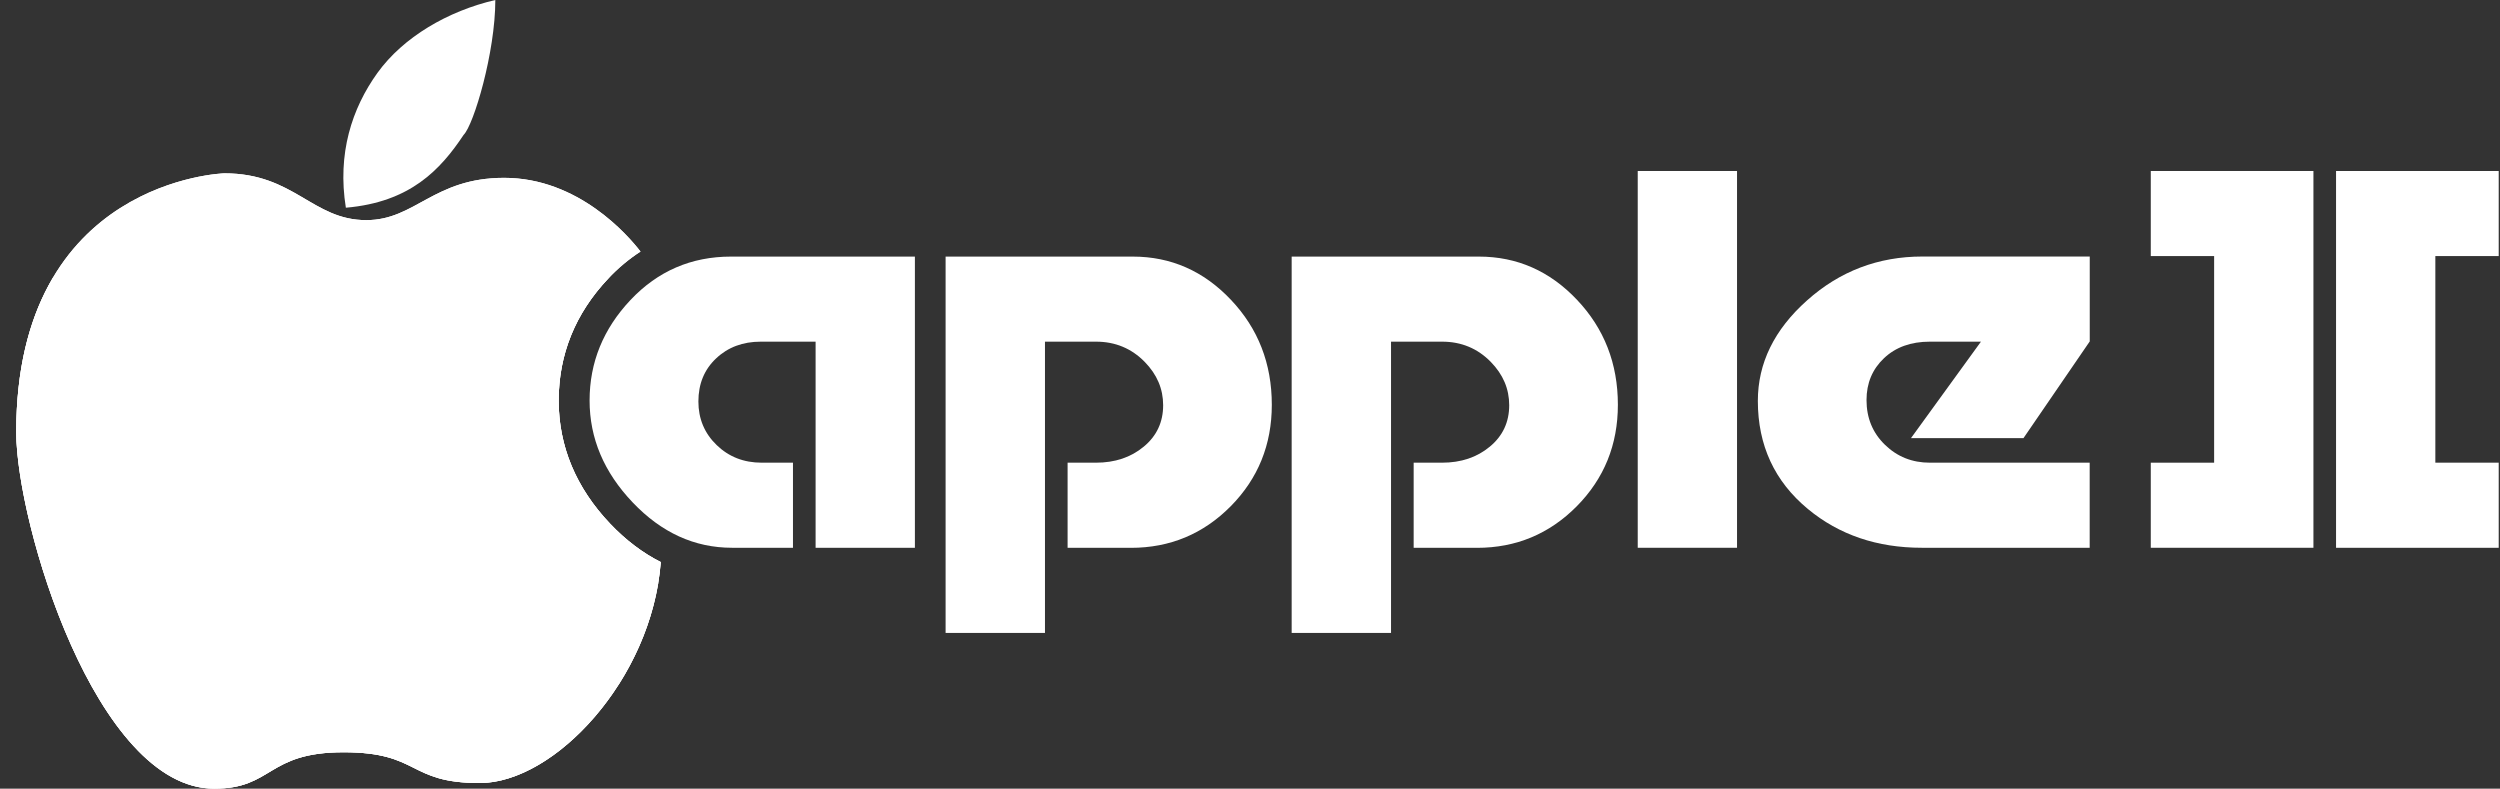 <svg width="317" height="100" viewBox="0 0 317 100" fill="none" xmlns="http://www.w3.org/2000/svg">
<rect x="0" y="0" width="317" height="100" fill="#333333" stroke="none"/>
<g clip-path="url(#clip0_4_4038)">
<path d="M280.752 32.47H272.719V21.682H293.343V69.457H272.719V58.669H280.752V32.47Z" fill="white"/>
<path d="M308.802 58.669H316.836V69.457H296.211V21.682H316.836V32.47H308.802V58.669Z" fill="white"/>
<path d="M77.374 66.415C73.038 61.849 70.841 56.595 70.841 50.791C70.841 44.954 72.948 39.757 77.096 35.355C78.374 33.994 79.751 32.847 81.219 31.896C79.637 29.846 73.341 22.551 63.931 22.551C54.971 22.551 52.659 27.912 46.446 27.912C39.601 27.912 37.33 21.977 28.444 21.977C28.444 21.977 2.057 22.764 2.057 54.783C2.057 66.333 12.148 100 27.157 100C34.666 100 33.764 95.385 43.56 95.385C53.307 95.385 51.643 99.287 60.816 99.287C70.3 99.287 82.645 86.187 83.785 71.276C81.498 70.12 79.35 68.497 77.374 66.415Z" fill="white"/>
<path d="M92.688 32.536H116.009V69.465H103.418V43.323H96.466C94.188 43.323 92.302 44.028 90.802 45.447C89.302 46.856 88.556 48.684 88.556 50.906C88.556 53.095 89.326 54.939 90.868 56.431C92.409 57.923 94.311 58.669 96.589 58.669H100.549V69.457H92.819C88.064 69.457 83.867 67.538 80.227 63.71C76.58 59.882 74.76 55.578 74.76 50.783C74.76 45.955 76.489 41.709 79.949 38.036C83.408 34.372 87.654 32.536 92.688 32.536Z" fill="white"/>
<path d="M119.902 80.253V32.536H143.642C148.478 32.536 152.626 34.364 156.077 38.011C159.537 41.659 161.266 46.102 161.266 51.324C161.266 56.39 159.529 60.677 156.053 64.194C152.577 67.703 148.355 69.465 143.404 69.465H135.371V58.669H138.969C141.371 58.669 143.388 57.997 145.027 56.636C146.667 55.283 147.487 53.529 147.487 51.381C147.487 49.307 146.708 47.48 145.15 45.889C143.47 44.176 141.412 43.323 138.978 43.323H132.502V80.253H119.902Z" fill="white"/>
<path d="M163.783 80.253V32.536H187.523C192.359 32.536 196.507 34.364 199.958 38.011C203.418 41.659 205.147 46.102 205.147 51.324C205.147 56.39 203.409 60.677 199.934 64.194C196.458 67.703 192.236 69.465 187.285 69.465H179.252V58.669H182.85C185.252 58.669 187.269 57.997 188.908 56.636C190.548 55.283 191.367 53.529 191.367 51.381C191.367 49.307 190.589 47.48 189.031 45.889C187.351 44.176 185.293 43.323 182.859 43.323H176.383V80.253H163.783Z" fill="white"/>
<path d="M207.664 21.682H220.255V69.457H207.664V21.682Z" fill="white"/>
<path d="M264.972 58.669V69.457H243.691C238.019 69.457 233.199 67.817 229.248 64.546C225.009 61.038 222.895 56.464 222.895 50.84C222.895 46.053 224.968 41.807 229.133 38.093C233.289 34.38 238.166 32.527 243.757 32.527H264.98V43.291L256.578 55.554H242.314L251.184 43.323H244.708C242.306 43.323 240.371 44.02 238.896 45.414C237.42 46.807 236.674 48.578 236.674 50.726C236.674 52.996 237.453 54.89 239.011 56.398C240.568 57.915 242.47 58.669 244.708 58.669H264.972Z" fill="white"/>
<path d="M60.823 99.287C66.717 99.287 73.709 94.229 78.431 86.827H11.516C15.664 94.319 21 100 27.164 100C34.673 100 33.772 95.385 43.567 95.385C53.306 95.385 51.65 99.287 60.823 99.287Z" fill="white"/>
<path d="M11.517 86.827H78.44C80.867 83.023 82.703 78.597 83.474 73.916H5.959C7.443 78.343 9.312 82.835 11.517 86.827Z" fill="white"/>
<path d="M5.959 73.907H83.465C83.613 73.039 83.719 72.153 83.785 71.268C81.49 70.112 79.35 68.497 77.367 66.415C75.743 64.702 74.415 62.898 73.399 60.997H2.672C3.311 64.8 4.426 69.317 5.959 73.907Z" fill="white"/>
<path d="M70.841 50.783C70.841 49.865 70.898 48.971 71.005 48.086H2.483C2.204 50.152 2.057 52.373 2.057 54.783C2.057 56.447 2.27 58.579 2.671 60.997H73.399C71.702 57.833 70.841 54.414 70.841 50.783Z" fill="white"/>
<path d="M6.737 35.175C4.737 38.544 3.196 42.774 2.482 48.086H70.996C71.554 43.339 73.587 39.06 77.087 35.347C77.144 35.29 77.202 35.232 77.259 35.175H6.737Z" fill="white"/>
<path d="M77.374 66.415C73.038 61.849 70.841 56.595 70.841 50.791C70.841 44.954 72.948 39.757 77.096 35.355C78.374 33.994 79.751 32.847 81.219 31.896C79.637 29.846 73.341 22.551 63.931 22.551C54.971 22.551 52.659 27.912 46.446 27.912C39.601 27.912 37.33 21.977 28.444 21.977C28.444 21.977 2.057 22.764 2.057 54.783C2.057 66.333 12.148 100 27.157 100C34.666 100 33.764 95.385 43.56 95.385C53.307 95.385 51.643 99.287 60.816 99.287C70.3 99.287 82.645 86.187 83.785 71.276C81.498 70.12 79.35 68.497 77.374 66.415Z" fill="white"/>
<path d="M58.79 17.1C60.069 15.829 62.807 6.648 62.807 0C56.774 1.402 51.126 4.713 47.863 9.238C44.609 13.763 42.756 19.485 43.855 26.338C52.011 25.633 55.839 21.535 58.79 17.1Z" fill="white"/>
</g>
<defs>
<clipPath id="clip0_4_4038">
<rect width="316.837" height="100" fill="white"/>
</clipPath>
</defs>
</svg>
